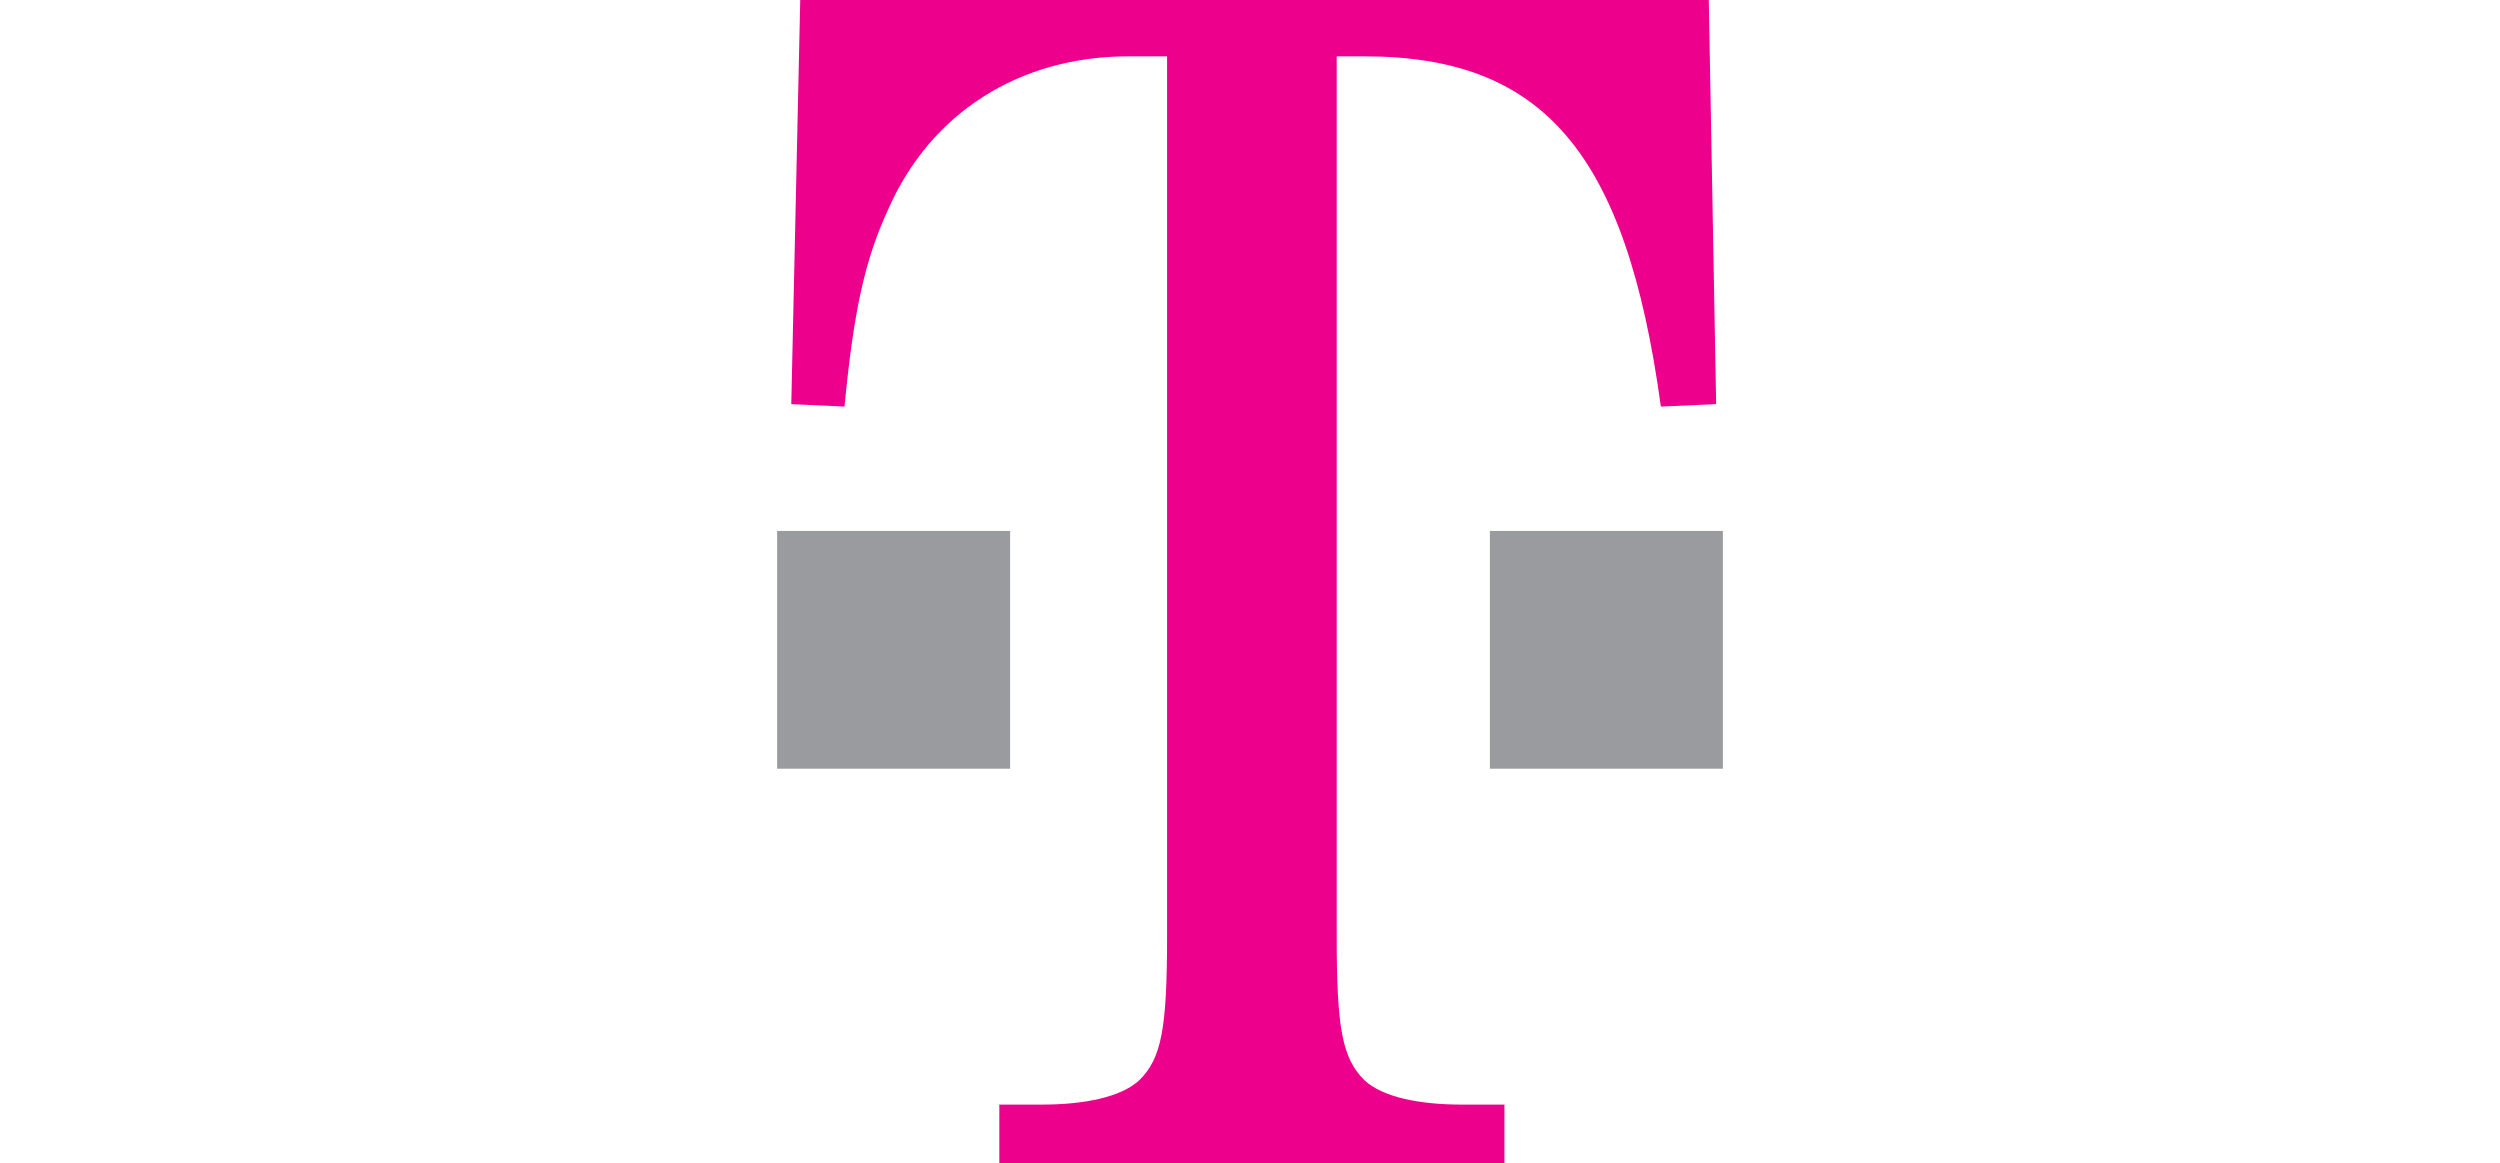 <?xml version="1.0" encoding="UTF-8" standalone="no"?>
<!-- Generator: Adobe Illustrator 12.0.0, SVG Export Plug-In . SVG Version: 6.00 Build 51448)  -->

<svg
   xmlns:dc="http://purl.org/dc/elements/1.1/"
   xmlns:cc="http://creativecommons.org/ns#"
   xmlns:rdf="http://www.w3.org/1999/02/22-rdf-syntax-ns#"
   xmlns:svg="http://www.w3.org/2000/svg"
   xmlns="http://www.w3.org/2000/svg"
   xmlns:sodipodi="http://sodipodi.sourceforge.net/DTD/sodipodi-0.dtd"
   xmlns:inkscape="http://www.inkscape.org/namespaces/inkscape"
   version="1.1"
   id="svg2008"
   sodipodi:version="0.32"
   inkscape:version="0.48.2 r9819"
   sodipodi:docname="T from T-Mobile logo.svg"
   width="65.381"
   height="30.425"
   viewBox="44 334 65.381 80.425"
   overflow="visible"
   enable-background="new 44 334 523 123"
   xml:space="preserve"
   style="overflow:visible"><defs
   id="defs25">
	
	
	
	
	
	
	
	
	
	
	
	
	
</defs>
<sodipodi:namedview
   units="mm"
   inkscape:cy="43.465681"
   borderopacity="1.0"
   pagecolor="#ffffff"
   inkscape:zoom="1.979899"
   inkscape:cx="267.44949"
   id="base"
   inkscape:window-x="-8"
   inkscape:window-y="-8"
   inkscape:current-layer="svg2008"
   inkscape:window-width="1600"
   inkscape:window-height="837"
   inkscape:pageshadow="2"
   inkscape:pageopacity="0.0"
   bordercolor="#666666"
   width="186.67mm"
   height="27.6mm"
   inkscape:document-units="px"
   showgrid="false"
   fit-margin-top="0"
   fit-margin-left="0"
   fit-margin-right="0"
   fit-margin-bottom="0"
   inkscape:window-maximized="1">
	</sodipodi:namedview>
<path
   style="fill:#999b9e"
   inkscape:connector-curvature="0"
   d="m 44,370.704 h 16.107 v 16.437 H 44 v -16.437 z"
   id="path18" /><path
   style="fill:#ed008c"
   inkscape:connector-curvature="0"
   d="m 82.683,337.895 h 1.911 c 12.343,0 18.096,6.603 20.5,24.212 l 3.822,-0.169 L 108.406,334 H 45.598 l -0.619,27.938 3.678,0.169 c 0.637,-6.603 1.401,-10.159 3.059,-13.715 2.931,-6.604 9.048,-10.497 16.566,-10.497 h 2.676 v 60.784 c 0,6.434 -0.382,8.466 -1.91,9.99 -1.275,1.185 -3.824,1.693 -6.756,1.693 h -2.931 v 4.063 H 94.28 v -4.063 h -2.949 c -2.913,0 -5.48,-0.509 -6.736,-1.693 -1.529,-1.524 -1.911,-3.557 -1.911,-9.99 v -60.784"
   id="path20" /><path
   style="fill:#999b9e"
   inkscape:connector-curvature="0"
   d="m 93.274,370.704 h 16.107 v 16.437 H 93.274 v -16.437 z"
   id="path22" />
</svg>